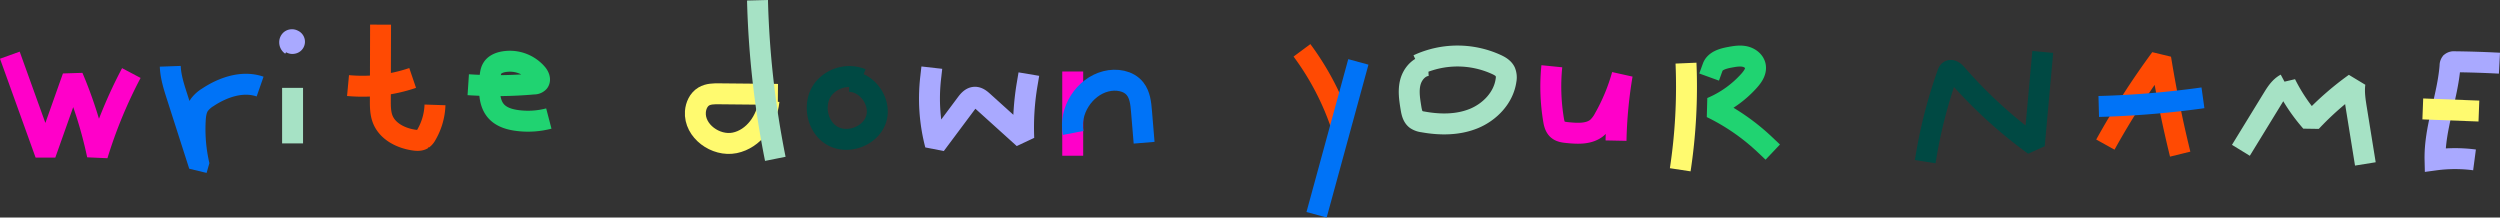 <svg xmlns="http://www.w3.org/2000/svg" viewBox="0 0 1671.753 145.45"><rect x="0" y="0" width="1671.753" height="145.45" fill="#333333" stroke="none"/><defs><style>.cls-1,.cls-10,.cls-11,.cls-12,.cls-13,.cls-15,.cls-2,.cls-3,.cls-4,.cls-5,.cls-6,.cls-7,.cls-8,.cls-9{fill:none;stroke-width:14px;}.cls-1,.cls-8{stroke:#ff4a03;}.cls-1,.cls-10,.cls-2,.cls-3,.cls-4,.cls-5{stroke-miterlimit:10;}.cls-12,.cls-2{stroke:#0073f7;}.cls-3,.cls-9{stroke:#a6e2c5;}.cls-11,.cls-4{stroke:#ff00c9;}.cls-5{stroke:#fffa6f;}.cls-13,.cls-6{stroke:#20d371;}.cls-15,.cls-6{stroke-linecap:square;}.cls-11,.cls-12,.cls-13,.cls-15,.cls-6,.cls-7,.cls-8,.cls-9{stroke-linejoin:bevel;}.cls-7{stroke:#004943;}.cls-10,.cls-15{stroke:#a9a9ff;}.cls-14{fill:#a9a9ff;}</style></defs><g id="font"><path class="cls-1" d="M870.629,33.656a182.215,182.215,0,0,1,26.708,51.503"/><path class="cls-2" d="M908.328,41.398,880.396,143.605"/><path class="cls-3" d="M954.996,43.811c-5.789.285-10.375,5.502-11.86,11.104s-.56,11.526.372,17.246c.465,2.851,1.099,5.992,3.416,7.718a10.741,10.741,0,0,0,4.59,1.63c11.404,2.074,23.51,2.124,34.217-2.318s19.742-13.984,21.344-25.465a10.179,10.179,0,0,0-.529-5.781c-1.116-2.342-3.547-3.732-5.9-4.825a62.695,62.695,0,0,0-52.482.201"/><path class="cls-4" d="M1037.707,44.303a136.034,136.034,0,0,0,1.125,35.702c.398,2.415.965,5.008,2.806,6.621,1.723,1.509,4.162,1.807,6.441,2.037,6.988.707,14.872,1.146,20.144-3.496a23.347,23.347,0,0,0,4.593-6.213,127.975,127.975,0,0,0,11.969-28.895,300.241,300.241,0,0,0-4.151,43.986"/><path class="cls-5" d="M1127.429,42.216a370.284,370.284,0,0,1-3.857,71.315"/><path class="cls-6" d="M1145.273,44.946c1.565-4.326,6.841-5.775,11.363-6.617,3.303-.615,6.706-1.229,9.996-.55s6.48,2.977,7.162,6.266c.752,3.624-1.629,7.111-4.093,9.874a70.779,70.779,0,0,1-25.311,18.076A143.35,143.35,0,0,1,1180.365,96.895"/><path class="cls-7" d="M1287.403,108.103a323.57,323.57,0,0,1,14.956-58.95,3.679,3.679,0,0,1,.894-1.592c1.458-1.285,3.629.293,4.904,1.76a312.232,312.232,0,0,0,52.181,47.816L1365.991,34.735"/><path class="cls-8" d="M1407.866,96.695a530.233,530.233,0,0,1,36.992-57.661q5.236,32.264,13.032,64.042"/><path class="cls-2" d="M1403.434,71.192a620.947,620.947,0,0,0,69.684-5.782"/><path class="cls-9" d="M1498.486,100.513l21.204-34.59c2.323-3.79,4.823-7.751,8.741-9.851a118.294,118.294,0,0,0,17.038,25.335,197.396,197.396,0,0,1,29.289-25.672c-.792,5.774.138,11.629,1.067,17.382l5.893,36.498"/><path class="cls-10" d="M1671.386,42.25q-15.026-.789-30.076-.957a3.077,3.077,0,0,0-2.365.647,3.116,3.116,0,0,0-.585,1.934c-1.598,21.283-10.543,41.761-10.044,63.098a99.531,99.531,0,0,1,26.399-.052"/><path class="cls-5" d="M1657.645,74.259,1620.126,72.834"/><path class="cls-11" d="M6.586,36.902l23.809,66.126L48.679,51.454a283.088,283.088,0,0,1,16.469,52.3,315.609,315.609,0,0,1,22.675-54.91"/><path class="cls-12" d="M113.863,44.324c.246,6.827,2.352,13.432,4.44,19.937l14.898,46.415a106.656,106.656,0,0,1-2.656-29.929c.191-3.605.621-7.36,2.605-10.376a19.902,19.902,0,0,1,5.89-5.336c10.262-6.795,23.27-11.188,34.891-7.136"/><path class="cls-9" d="M195.642,58.763v37.131"/><path class="cls-8" d="M232.725,57.216a104.175,104.175,0,0,0,43.215-5.091"/><path class="cls-8" d="M254.484,16.481l-.146,50.433c-.013,4.352-.003,8.827,1.6,12.873,3.25,8.204,12.328,12.692,21.068,13.913,1.938.271,4.06.381,5.7-.688a8.165,8.165,0,0,0,2.397-2.852,42.445,42.445,0,0,0,5.773-20.02"/><path class="cls-13" d="M313.117,56.647a282.945,282.945,0,0,0,43.875-.496,4.302,4.302,0,0,0,3.276-1.313c1.262-1.702.013-4.228-1.387-5.794a23.904,23.904,0,0,0-23.237-7.508c-2.494.618-5.053,1.794-6.46,4.136-1.146,1.908-1.353,4.292-1.528,6.568-.567,7.379-.904,15.611,3.429,21.289,3.382,4.431,8.854,6.183,14.076,6.946a55.032,55.032,0,0,0,21.839-1.212"/><path class="cls-14" d="M199.352,20.598a8.639,8.639,0,0,0-9.279.684,8.823,8.823,0,0,0-3.354,7.295,9.161,9.161,0,0,0,3.99,7.321l.631-.942a8.21,8.21,0,0,0,4.153,1.115,8.577,8.577,0,0,0,1.559-.144,8.12,8.12,0,0,0,2.302-15.33Z"/><path class="cls-5" d="M520.188,63.11l-39.314-.383c-3.505-.034-7.21-.017-10.224,1.771-3.481,2.066-5.343,6.191-5.634,10.229-.929,12.9,13.609,23.402,26.281,20.814s21.648-15.191,22.928-28.061"/><path class="cls-9" d="M506.546.175A615.764,615.764,0,0,0,518.451,106.22"/><path class="cls-7" d="M576.253,52.788a22.338,22.338,0,0,0-25.633,6.635c-7.379,9.489-4.562,25.267,5.827,31.312s25.772.373,29.422-11.08-6.019-25.158-18.039-25.226"/><path class="cls-15" d="M622.326,52.185a121.966,121.966,0,0,0,3.194,44.629L646.109,69.233c1.452-1.945,3.224-4.07,5.649-4.196,2.172-.113,4.034,1.438,5.648,2.895l27.189,24.546a173.143,173.143,0,0,1,2.246-36.023"/><path class="cls-4" d="M717.325,47.816v56.322"/><path class="cls-12" d="M717.618,88.889c-2.86-14.758,7.366-30.848,21.943-34.524,6.883-1.736,15.087-.519,19.491,5.048,3.264,4.127,3.827,9.706,4.264,14.949l1.753,21.081"/></g></svg>